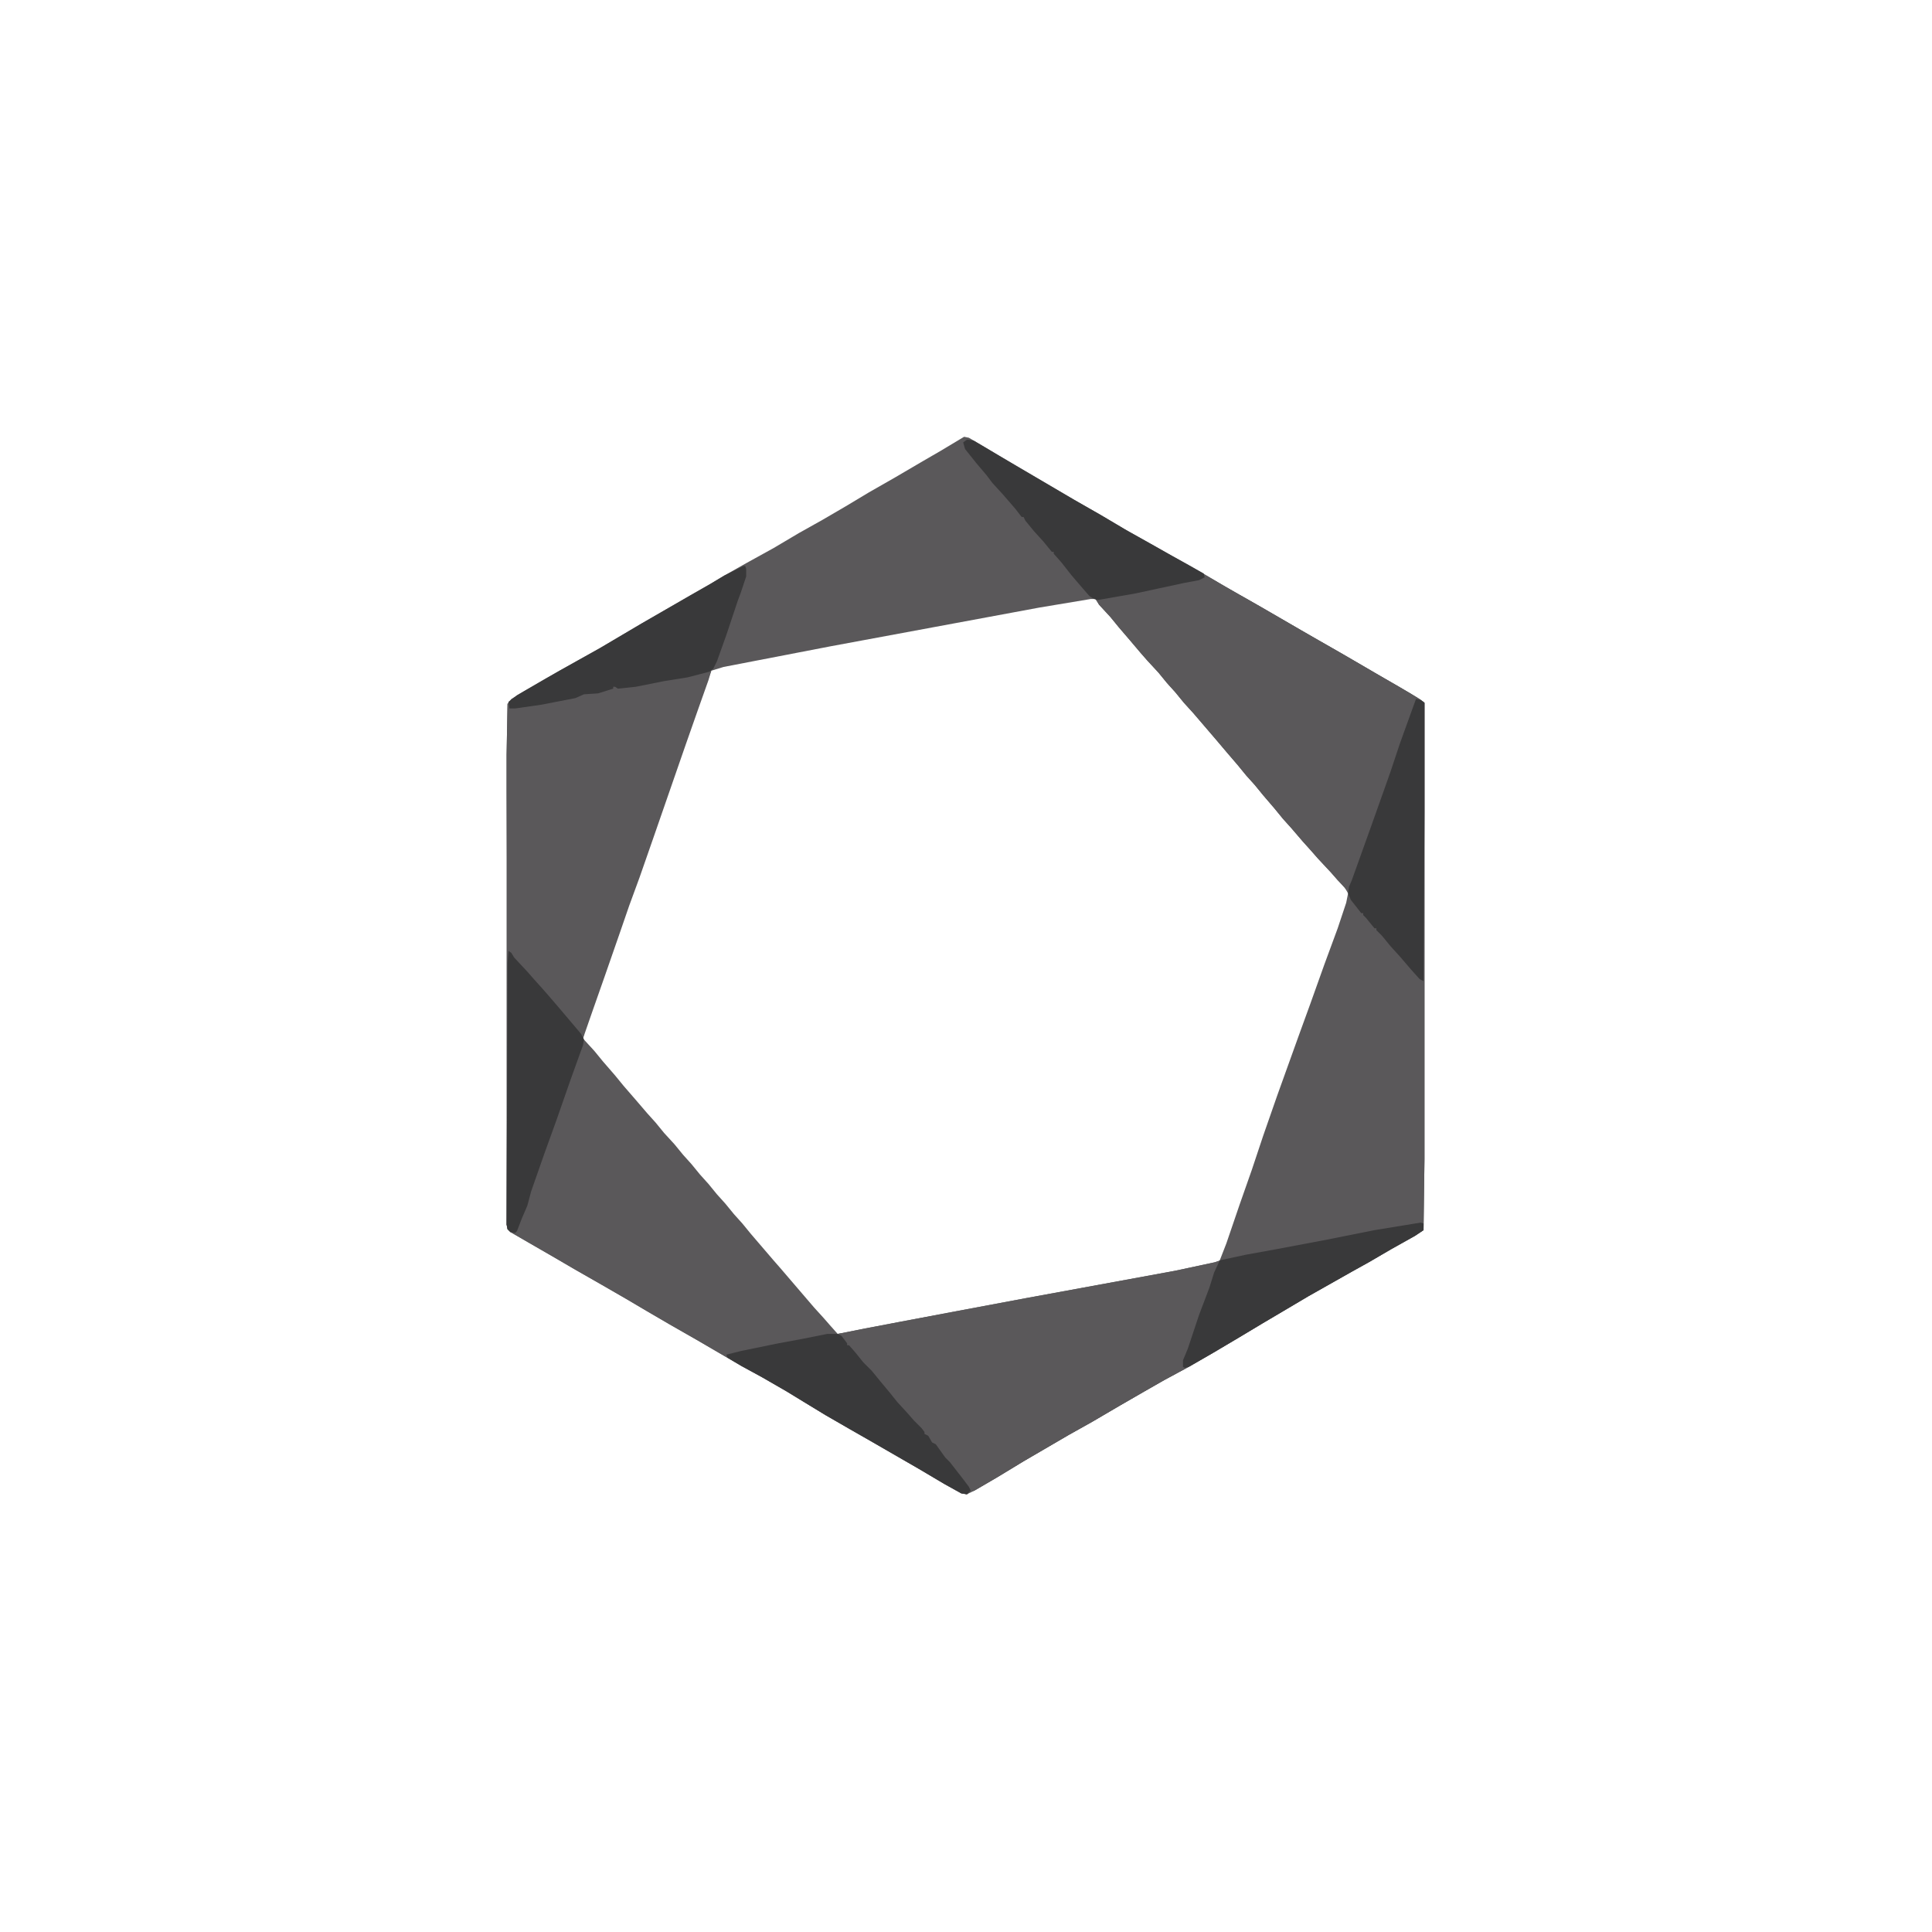 <?xml version="1.0" encoding="UTF-8"?>
<svg version="1.1" viewBox="0 0 2048 2048" width="750" height="750" xmlns="http://www.w3.org/2000/svg">
<path transform="translate(1022,463)" d="m0 0 5 1 17 10 15 9 29 17 51 30 28 16 27 16 25 14 23 13 18 10 19 11 20 12 23 13 24 14 28 16 24 14 23 13 48 28 26 15 14 9 1 1v484l-1 75-9 6-25 14-24 14-18 10-46 26-27 16-22 13-25 15-27 16-26 15-26 14-21 12-26 15-29 17-25 14-48 28-28 17-24 14-8 4-6-1-18-10-27-16-52-30-21-12-26-15-23-14-18-11-26-15-22-12-48-28-28-16-24-14-22-13-26-15-28-16-24-14-26-15-19-11-3-3-1-5v-498l1-54 4-5 13-8 24-14 32-18 25-14 44-26 52-30 21-12 15-9 23-13 29-16 27-16 25-14 24-14 25-15 28-16 29-17 19-11 20-12zm134 172-54 9-70 13-151 28-114 22-13 4-7 19-13 36-17 49-15 43-18 52-17 48-12 34-15 43-13 37-8 23-1 7 11 12 9 11 13 15 9 11 13 15 12 14 9 10 9 11 11 12 9 11 9 10 9 11 9 10 9 11 9 10 9 11 9 10 9 11 24 28 7 8 36 42 10 11 7 8 8 9 9-1 44-8 62-12 81-15 103-19 66-12 36-8 6-3 7-18 14-41 13-37 12-36 15-43 23-64 12-33 15-42 14-38 9-27 2-10-4-7-7-7-7-8-14-15-7-8-9-10-12-14-9-10-9-11-12-14-9-11-9-10-9-11-12-14-11-13-24-28-10-11-9-11-9-10-9-11-12-13-7-8-11-13-12-14-9-11-12-13-5-6z" fill="#5A585A"/>
<path transform="translate(1276,609)" d="m0 0 11 6 26 15 23 13 19 11 24 14 28 16 26 15 24 14 26 15 22 13 5 4v484l-1 75-9 6-25 14-24 14-18 10-46 26-27 16-22 13-25 15-27 16-26 15-26 14-21 12-26 15-29 17-25 14-48 28-28 17-24 14-6 2 1-3-10-13-12-16-2-4-4-2-9-13-5-3-3-6-5-5-9-10-7-7-7-8-12-14-10-13-9-10-7-8-9-10-7-8-1-3h-2l-6-8v-2l-4-2 25-5 42-8 53-10 80-15 158-29 42-9 5-2 7-18 14-41 13-37 12-36 15-43 23-64 12-33 15-42 14-38 9-27 2-10-4-7-7-7-7-8-14-15-7-8-9-10-12-14-9-10-9-11-12-14-9-11-9-10-9-11-12-14-11-13-24-28-10-11-9-11-9-10-9-11-12-13-7-8-11-13-12-14-9-11-12-13-3-5 13-3 29-5 51-11 19-4 2-2z" fill="#5A585A"/>
<path transform="translate(539,1008)" d="m0 0 3 2 3 5 14 15 7 8 9 10 7 8 12 14 22 26 3 6 11 12 9 11 13 15 9 11 13 15 12 14 9 10 9 11 11 12 9 11 9 10 9 11 9 10 9 11 9 10 9 11 9 10 9 11 24 28 7 8 36 42 10 11 7 8 8 9 4 2 6 8v2h2l7 8 8 10 9 9 9 11 10 12 8 10 11 12 7 8 8 8 3 4v2l4 2 4 7 4 2 10 14 5 5 14 18 6 8 2 4-4 4-6-1-18-10-27-16-52-30-21-12-26-15-23-14-18-11-26-15-22-12-48-28-28-16-24-14-22-13-26-15-28-16-24-14-26-15-19-11-3-3-1-5 1-277z" fill="#5A585A"/>
<path transform="translate(752,711)" d="m0 0h2l-3 10-11 31-13 37-34 98-15 43-11 30-10 29-16 46-13 37-8 23-2 6-2-4-9-10-9-11-13-15-10-11-9-11-7-7-7-8-9-10-3-5-1 12h-1l-1-181v-40l1-54 2 3v2l40-6 30-6 9-4 16-1 12-4h3v-2l3-1 2 2 24-3 32-6 27-5z" fill="#5A585A"/>
<path transform="translate(1276,609)" d="m0 0 11 6 26 15 23 13 19 11 24 14 28 16 26 15 24 14 26 15 20 12-2 1-3 11-17 48-6 18-13 37-19 53-9 25-3 7-3 4-10-11-7-8-14-15-7-8-9-10-12-14-9-10-9-11-12-14-9-11-9-10-9-11-12-14-11-13-24-28-10-11-9-11-9-10-9-11-12-13-7-8-11-13-12-14-9-11-12-13-3-5 13-3 29-5 51-11 19-4 2-2z" fill="#5A585A"/>
<path transform="translate(1291,1337)" d="m0 0 2 1-5 11-5 16-16 43-9 28-3 6-1 7h2v2l-22 12-21 12-26 15-29 17-25 14-48 28-28 17-24 14-6 2 1-3-10-13-12-16-2-4-4-2-9-13-5-3-3-6-5-5-9-10-7-7-7-8-12-14-10-13-9-10-7-8-9-10-7-8-1-3h-2l-6-8v-2l-4-2 25-5 42-8 53-10 80-15 158-29 42-9z" fill="#5A585A"/>
<path transform="translate(539,1008)" d="m0 0 3 2 3 5 14 15 7 8 9 10 7 8 12 14 22 26 3 6-1 6-4 11-9 25-15 43-13 36-14 40-4 15-6 14-5 13-2 2-5-1-3-3-1-5 1-277z" fill="#39393A"/>
<path transform="translate(1025,466)" d="m0 0 7 1 22 13 27 16 58 34 28 16 27 16 25 14 23 13 18 10 16 9 1 4-6 3-16 3-51 11-40 7-4-1-5-3-7-8-12-14-11-14-8-9v-2h-2l-9-11-10-11-9-11-2-4h-2l-7-9-13-15-11-12-6-8-11-13-12-15-2-7z" fill="#39393A"/>
<path transform="translate(877,1414)" d="m0 0h11l4 2 6 8v2h2l7 8 8 10 9 9 9 11 10 12 8 10 11 12 7 8 8 8 3 4v2l4 2 4 7 4 2 10 14 5 5 14 18 6 8 2 4-4 4-6-1-18-10-27-16-52-30-21-12-26-15-23-14-18-11-26-15-22-12-15-9-1-3 16-4 39-8 27-5z" fill="#39393A"/>
<path transform="translate(1501,741)" d="m0 0 5 1 4 3v116l-1 179-4-2-9-10-12-14-10-11-9-11-6-6v-2h-2l-9-11-3-3v-2h-2l-11-14-3-7 1-7 3-7 19-53 16-45 6-17 10-30 13-36z" fill="#39393A"/>
<path transform="translate(788,600)" d="m0 0h2l1 3v8l-6 18-3 8-12 36-10 28-4 8-4 3-23 6-25 4-30 6-19 2-3-2h-2v2l-16 5-15 1-9 4-36 7-28 4h-6l-1-7 9-7 45-26 43-24 44-26 52-30 21-12 15-9 14-7z" fill="#39393A"/>
<path transform="translate(1506,1296)" d="m0 0 3 1v7l-9 6-25 14-24 14-18 10-46 26-27 16-22 13-25 15-27 16-26 15-4 1-2-1v-7l5-12 12-36 11-29 5-16 6-13 28-6 33-6 53-10 50-10z" fill="#39393A"/>
</svg>
